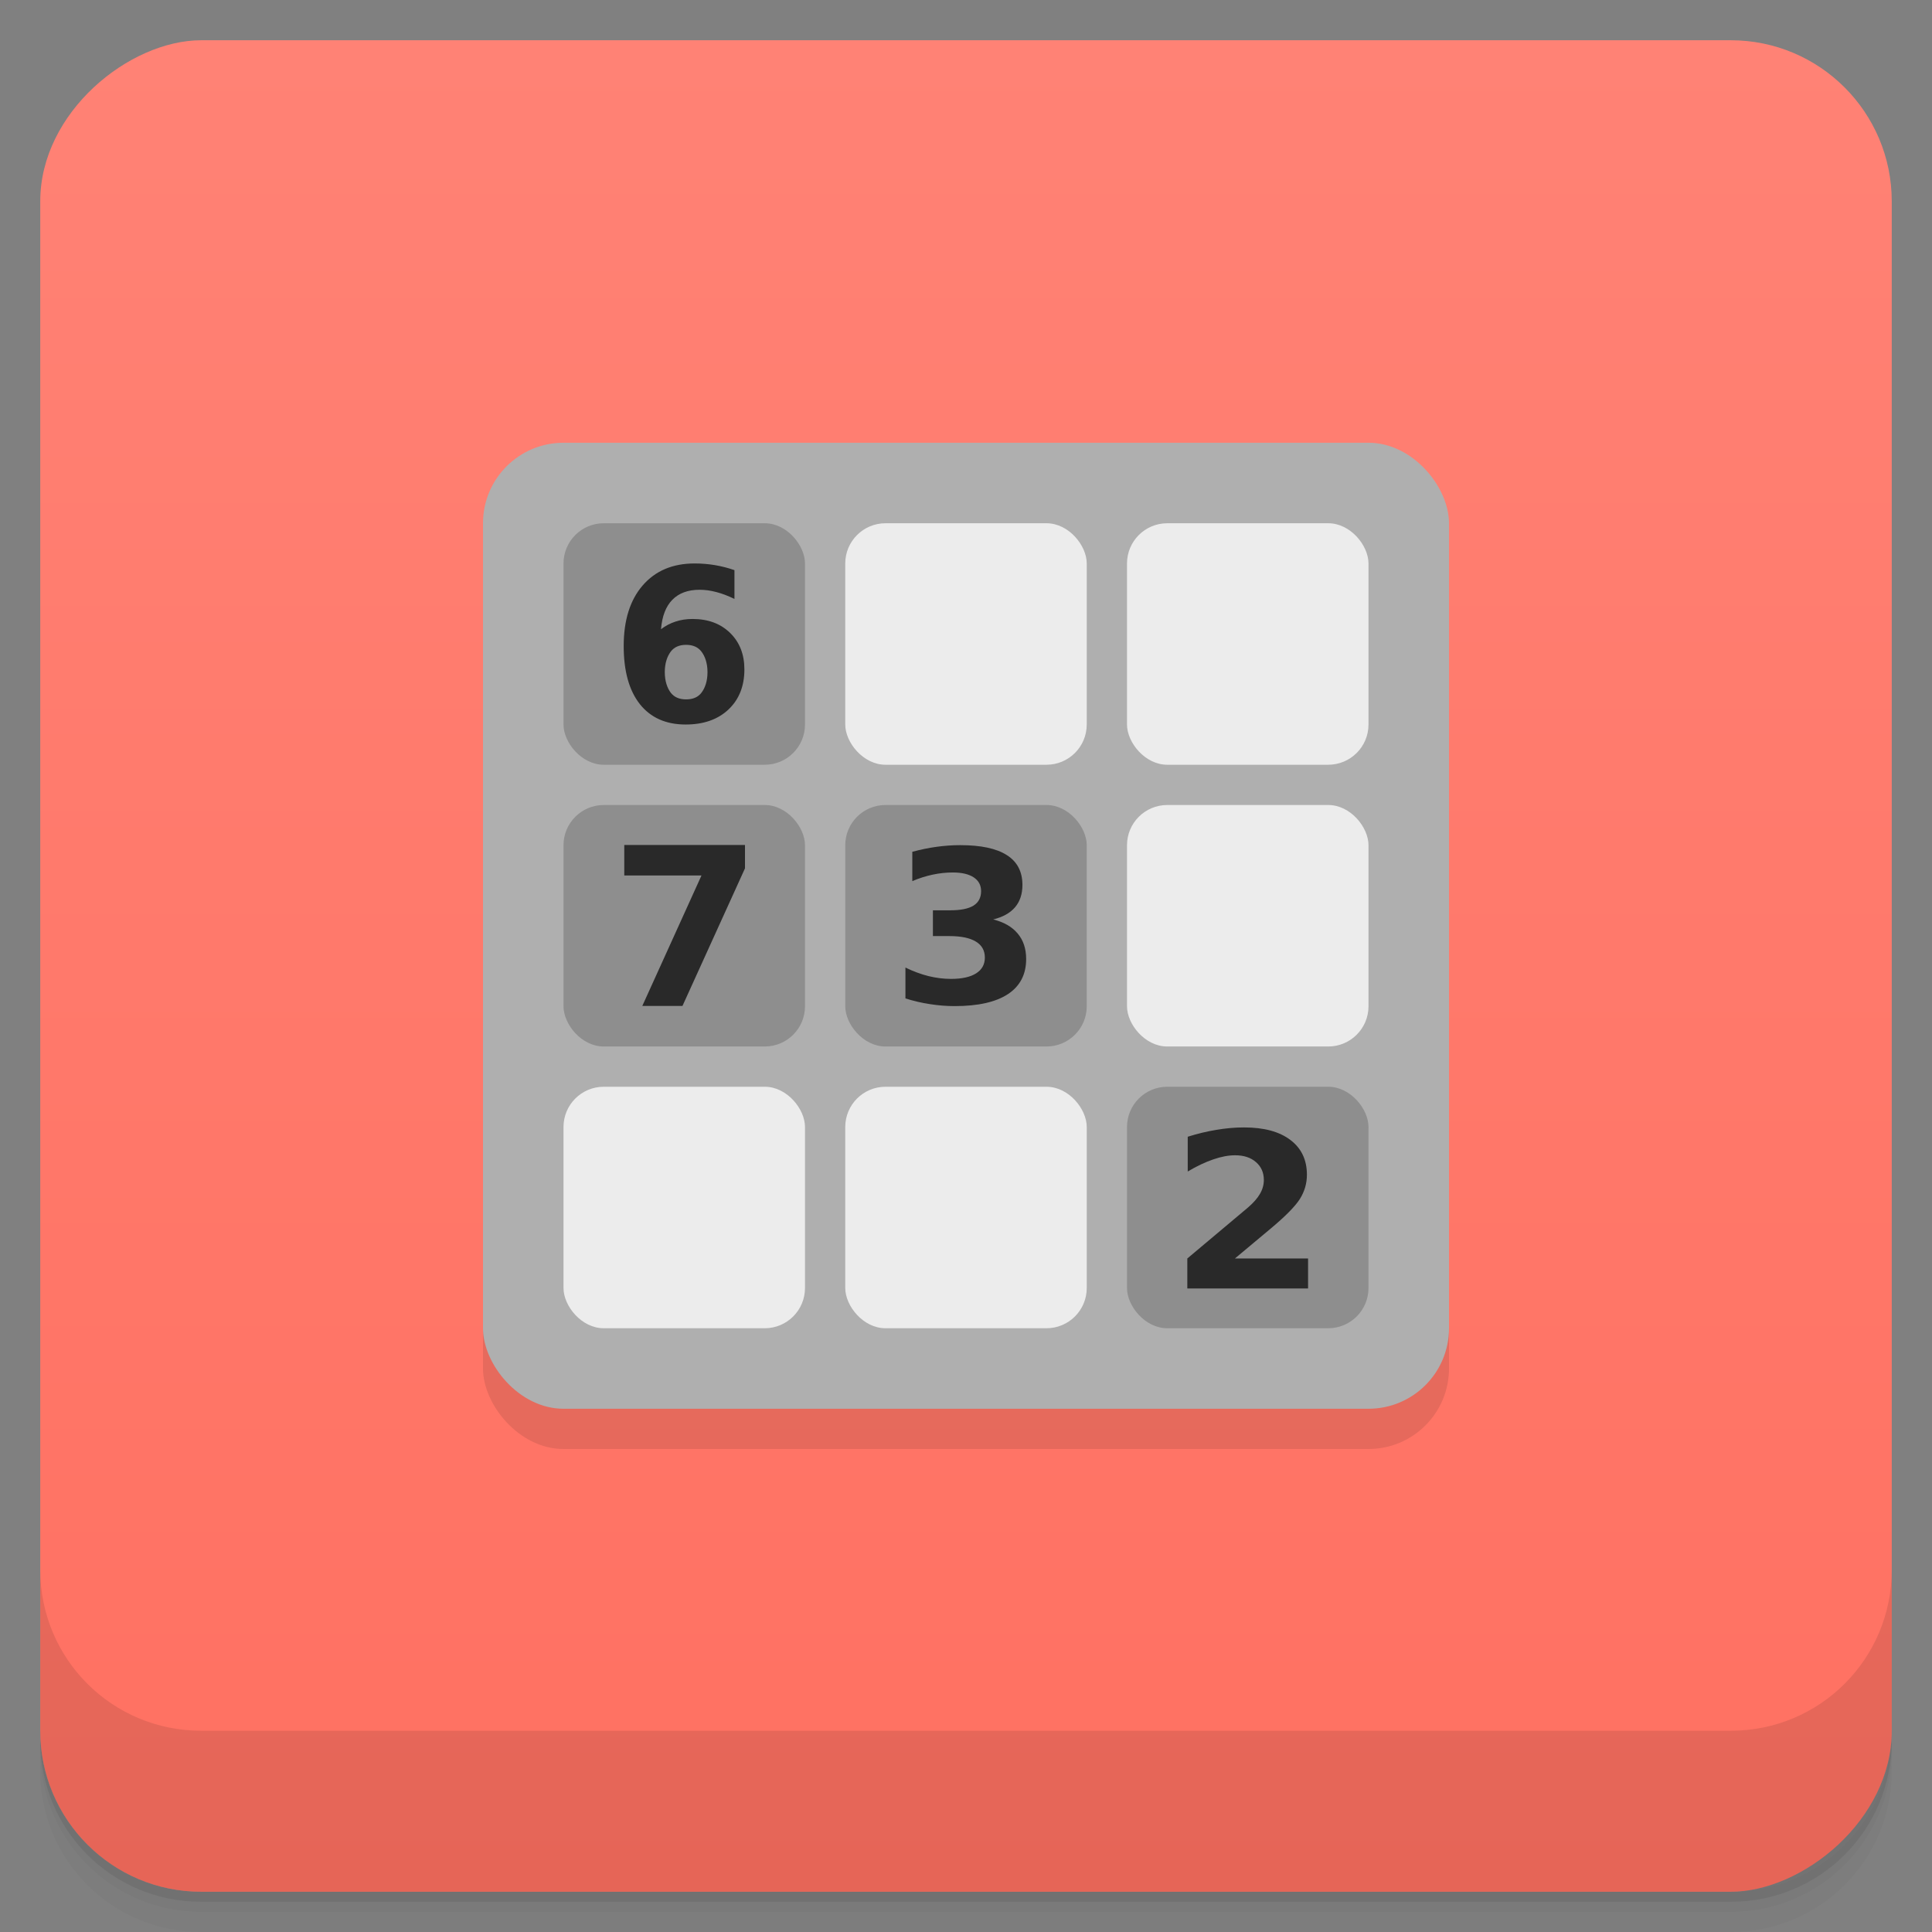 <svg width="48" height="48" version="1.1" viewBox="0 0 48 48" xmlns="http://www.w3.org/2000/svg">
 <rect x="0" y="0" width="48" height="48" fill="#808080" stroke="none"/>
 <defs>
  <linearGradient id="linearGradient4501" x1="-47" x2="-1" y1="2.8779e-15" y2="6.1232e-17" gradientUnits="userSpaceOnUse">
   <stop style="stop-color:#ff7061" offset="0"/>
   <stop style="stop-color:#ff8275" offset="1"/>
  </linearGradient>
 </defs>
 <g transform="translate(0 3.949e-5)">
  <path d="m1 43v0.25c0 2.216 1.784 4 4 4h38c2.216 0 4-1.784 4-4v-0.25c0 2.216-1.784 4-4 4h-38c-2.216 0-4-1.784-4-4zm0 0.5v0.5c0 2.216 1.784 4 4 4h38c2.216 0 4-1.784 4-4v-0.5c0 2.216-1.784 4-4 4h-38c-2.216 0-4-1.784-4-4z" style="opacity:.02"/>
  <path d="m1 43.25v0.25c0 2.216 1.784 4 4 4h38c2.216 0 4-1.784 4-4v-0.25c0 2.216-1.784 4-4 4h-38c-2.216 0-4-1.784-4-4z" style="opacity:.05"/>
  <path d="m1 43v0.25c0 2.216 1.784 4 4 4h38c2.216 0 4-1.784 4-4v-0.25c0 2.216-1.784 4-4 4h-38c-2.216 0-4-1.784-4-4z" style="opacity:.1"/>
 </g>
 <rect transform="rotate(-90)" x="-47" y="1" width="46" height="46" rx="4" style="fill:url(#linearGradient4501)"/>
 <g transform="translate(0 3.949e-5)">
  <g transform="translate(0 -1004.4)">
   <path d="m1 1043.4v4c0 2.216 1.784 4 4 4h38c2.216 0 4-1.784 4-4v-4c0 2.216-1.784 4-4 4h-38c-2.216 0-4-1.784-4-4z" style="opacity:.1"/>
  </g>
 </g>
 <g transform="translate(0,-1)">
  <rect x="12" y="13" width="24" height="24" rx="2" ry="2" style="fill-opacity:.098;fill-rule:evenodd"/>
  <rect x="12" y="12" width="24" height="24" rx="2" ry="2" style="fill-rule:evenodd;fill:#afafaf"/>
  <rect x="14" y="14" width="6" height="6" rx="1" ry="1" style="fill:#8e8e8e"/>
  <rect x="21" y="14" width="6" height="6" rx="1" ry="1" style="fill:#ececec"/>
  <rect x="28" y="14" width="6" height="6" rx="1" ry="1" style="fill:#ececec"/>
  <rect x="14" y="21" width="6" height="6" rx="1" ry="1" style="fill:#8e8e8e"/>
  <rect x="21" y="21" width="6" height="6" rx="1" ry="1" style="fill:#8e8e8e"/>
  <rect x="28" y="21" width="6" height="6" rx="1" ry="1" style="fill:#ececec"/>
  <rect x="14" y="28" width="6" height="6" rx="1" ry="1" style="fill:#ececec"/>
  <rect x="21" y="28" width="6" height="6" rx="1" ry="1" style="fill:#ececec"/>
  <rect x="28" y="28" width="6" height="6" rx="1" ry="1" style="fill:#8e8e8e"/>
  <g transform="scale(.988 1.012)" style="fill:#292929">
   <path d="m17.253 16.819c-0.172 0-0.302 0.056-0.388 0.169-0.085 0.111-0.148 0.278-0.148 0.501s0.063 0.391 0.148 0.503c0.087 0.111 0.216 0.166 0.388 0.166 0.174 0 0.303-0.055 0.388-0.166 0.087-0.112 0.15-0.28 0.15-0.503s-0.064-0.39-0.15-0.501c-0.085-0.112-0.215-0.169-0.388-0.169zm1.216-1.832v0.705c-0.162-0.077-0.314-0.133-0.457-0.169-0.143-0.037-0.283-0.056-0.419-0.056-0.293 0-0.521 0.082-0.685 0.245-0.164 0.162-0.259 0.403-0.286 0.723 0.112-0.083 0.234-0.146 0.365-0.187 0.131-0.043 0.274-0.064 0.429-0.064 0.39 0 0.704 0.114 0.943 0.342 0.24 0.228 0.36 0.527 0.36 0.897 0 0.409-0.134 0.737-0.401 0.984-0.267 0.245-0.626 0.368-1.076 0.368-0.496 0-0.88-0.167-1.152-0.501-0.271-0.336-0.406-0.811-0.406-1.426 0-0.63 0.158-1.125 0.475-1.485 0.319-0.361 0.755-0.542 1.308-0.542 0.175 0 0.346 0.014 0.511 0.041s0.329 0.068 0.491 0.123z"/>
  </g>
  <g transform="scale(.998 1.002)" style="fill:#292929">
   <path d="m15.536 21.949h3.01v0.58l-1.556 3.411h-1l1.473-3.234h-1.922v-0.756z"/>
  </g>
  <g transform="scale(1.016 .984)" style="fill:#292929">
   <path d="m24.285 24.23q0.396 0.102 0.601 0.357 0.207 0.252 0.207 0.643 0 0.583-0.446 0.887-0.446 0.302-1.302 0.302-0.302 0-0.606-0.05-0.302-0.047-0.598-0.144v-0.779q0.283 0.142 0.562 0.215 0.281 0.071 0.551 0.071 0.401 0 0.614-0.139 0.215-0.139 0.215-0.399 0-0.268-0.22-0.404-0.218-0.139-0.646-0.139h-0.404v-0.651h0.425q0.381 0 0.567-0.118 0.186-0.121 0.186-0.365 0-0.226-0.181-0.349t-0.512-0.123q-0.244 0-0.493 0.055t-0.496 0.163v-0.74q0.299-0.084 0.593-0.126t0.577-0.042q0.764 0 1.142 0.252 0.381 0.249 0.381 0.753 0 0.344-0.181 0.564-0.181 0.218-0.535 0.307z"/>
  </g>
  <g transform="scale(1.025 .976)" style="fill:#292929">
   <path d="m29.934 33.06h1.772v0.763h-2.927v-0.763l1.47-1.297q0.197-0.178 0.291-0.348t0.094-0.353q0-0.283-0.192-0.456-0.189-0.173-0.504-0.173-0.243 0-0.531 0.105-0.289 0.103-0.618 0.308v-0.885q0.351-0.116 0.693-0.175 0.343-0.062 0.672-0.062 0.723 0 1.122 0.318 0.402 0.318 0.402 0.887 0 0.329-0.17 0.615-0.17 0.283-0.715 0.761l-0.86 0.755z"/>
  </g>
 </g>
</svg>
